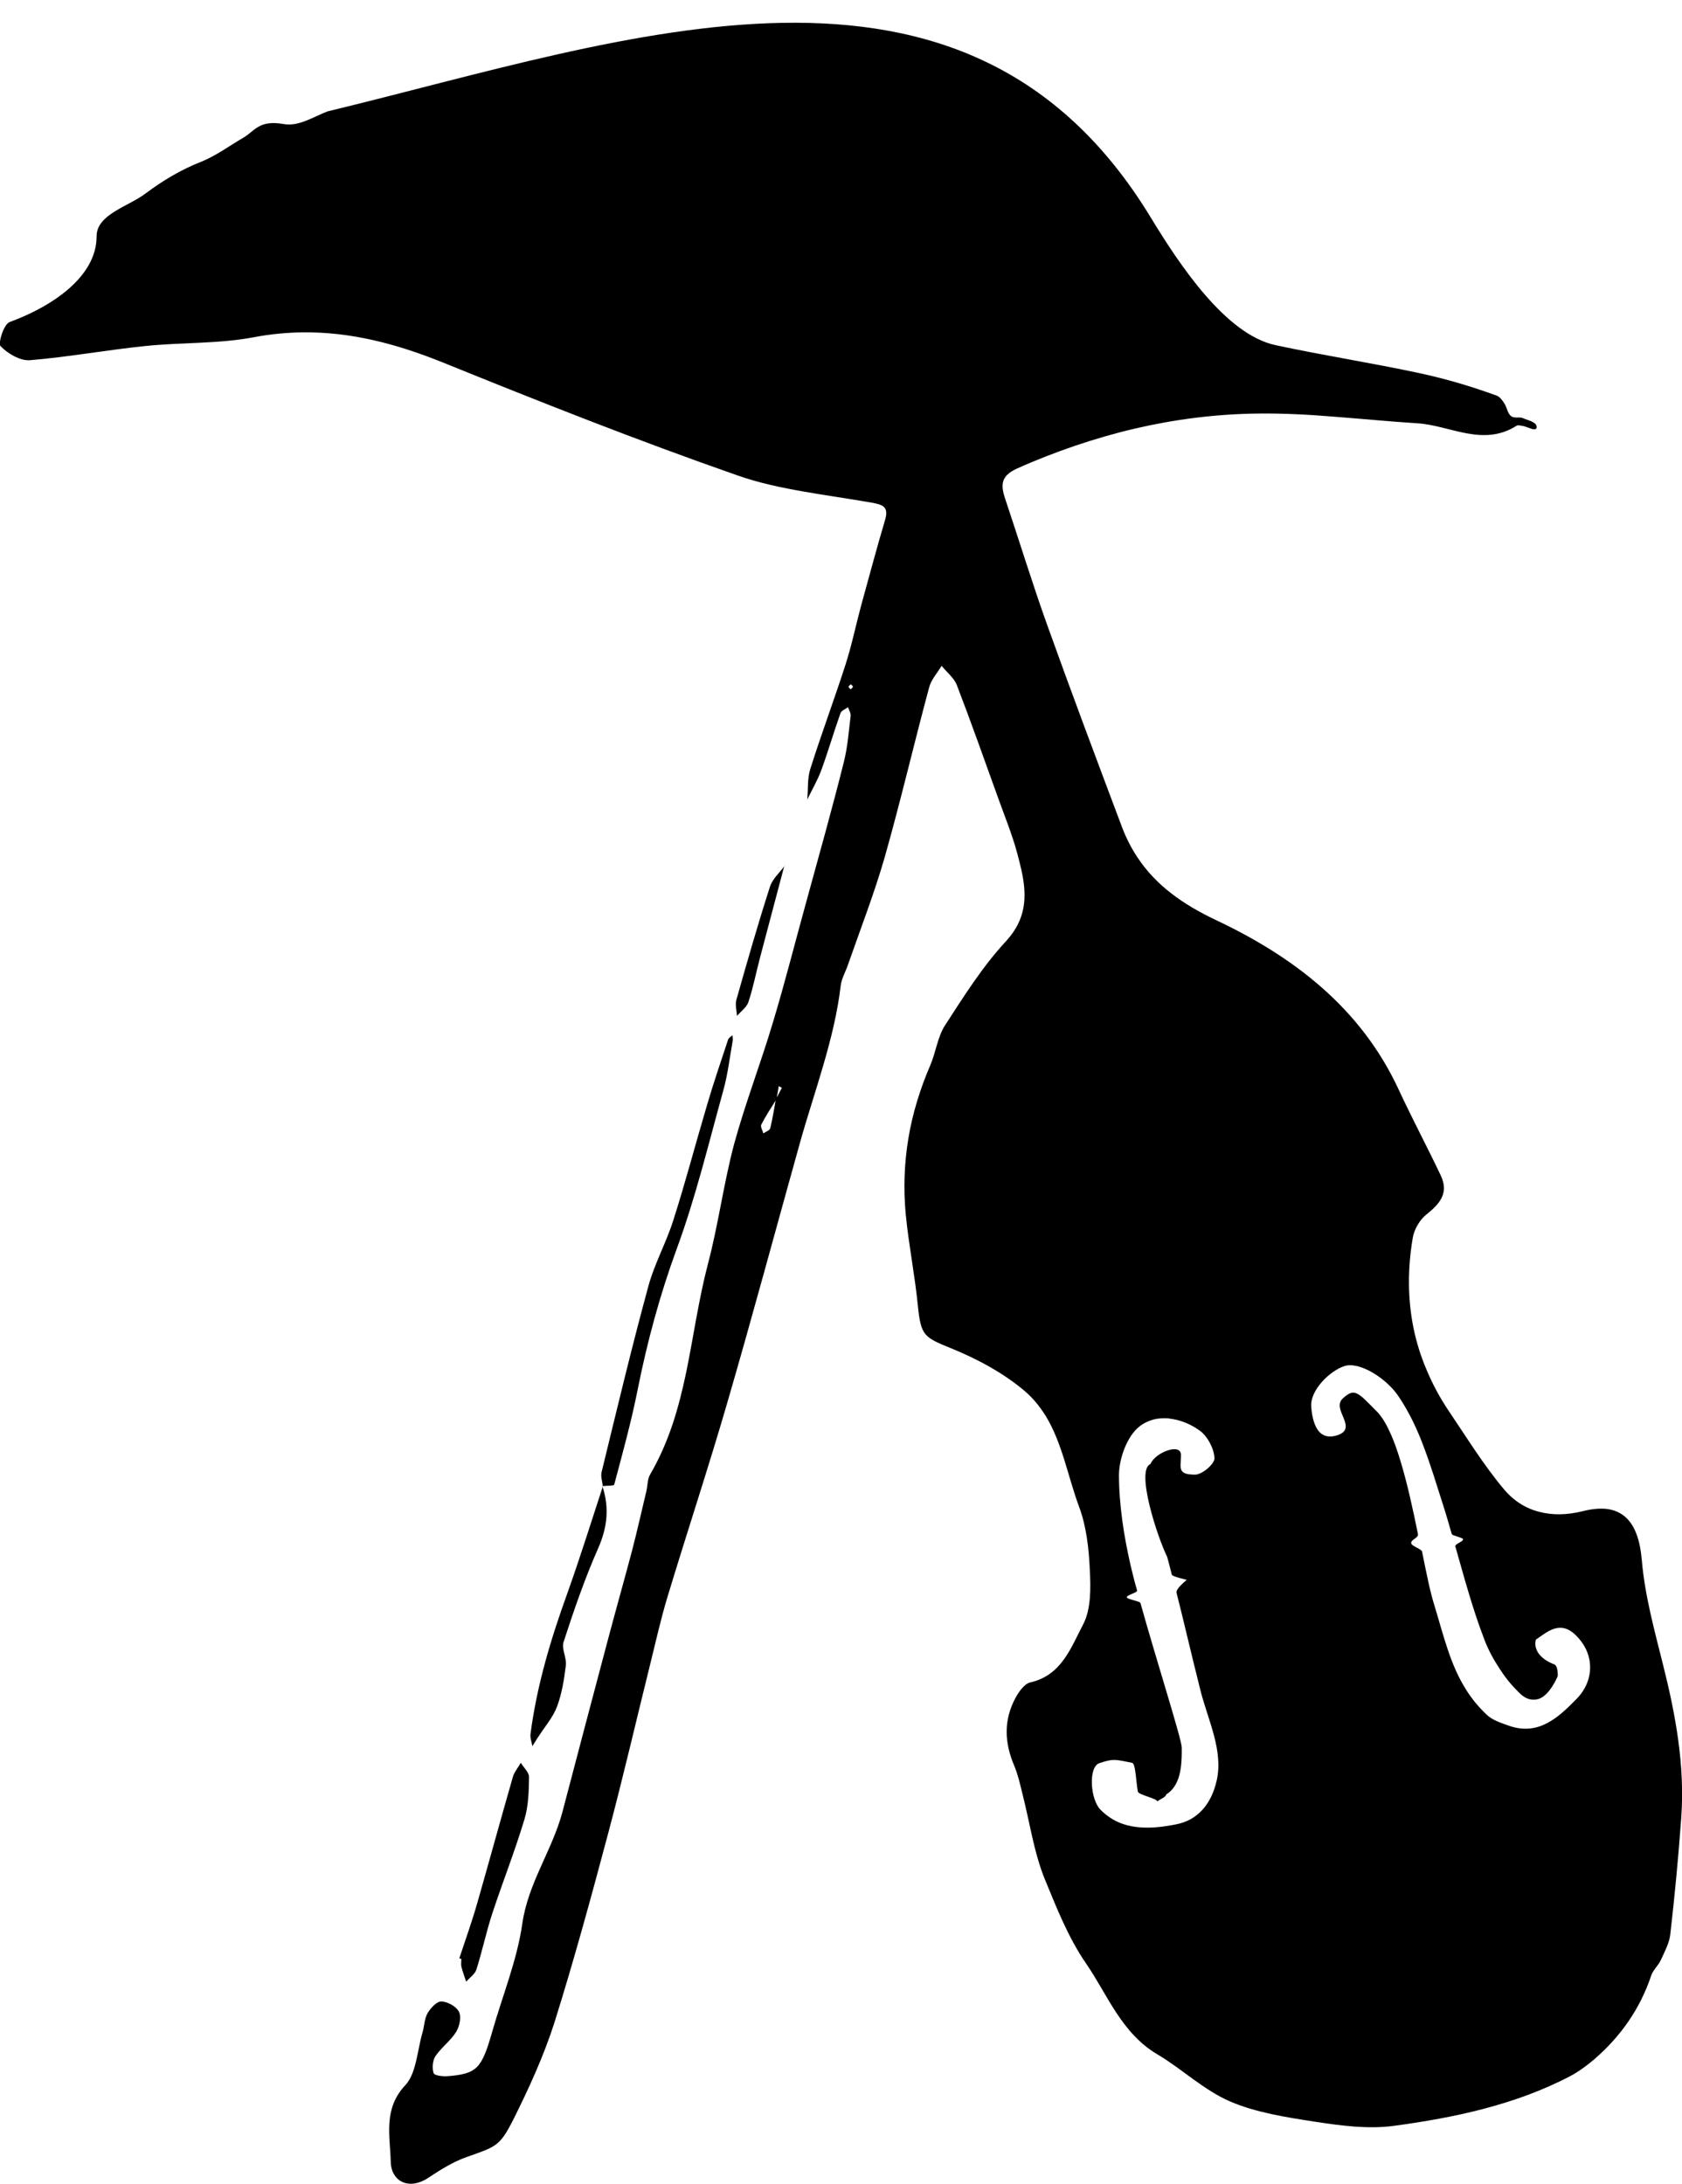 <?xml version="1.0" encoding="UTF-8" standalone="no"?>
<!-- Created with Inkscape (http://www.inkscape.org/) -->

<svg
   width="9.001mm"
   height="11.688mm"
   viewBox="0 0 9.001 11.688"
   version="1.1"
   id="svg5"
   xml:space="preserve"
   xmlns="http://www.w3.org/2000/svg"
   xmlns:svg="http://www.w3.org/2000/svg"><defs
     id="defs2" /><path
     id="path1070"
     style="display:inline;fill:#000000;fill-opacity:1;fill-rule:nonzero;stroke:none;stroke-width:0.09"
     d="M 1.753,0.596 C 1.677,0.625 1.599,0.678 1.519,0.664 1.385,0.64 1.364,0.701 1.302,0.737 1.228,0.78 1.157,0.833 1.078,0.865 0.968,0.908 0.87,0.967 0.778,1.036 0.687,1.105 0.517,1.147 0.517,1.264 v 5.14e-4 c 0,0.217 -0.239,0.376 -0.466,0.459 -0.015,0.006 -0.031,0.034 -0.041,0.063 -0.01,0.029 -0.014,0.058 -0.007,0.066 0.039,0.04 0.105,0.079 0.157,0.075 0.207,-0.017 0.412,-0.055 0.619,-0.076 0.193,-0.02 0.39,-0.011 0.58,-0.047 0.089,-0.017 0.176,-0.025 0.261,-0.026 0.257,-0.003 0.501,0.061 0.747,0.16 0.523,0.212 1.048,0.42 1.581,0.606 0.114,0.04 0.233,0.065 0.353,0.086 0.12,0.021 0.242,0.038 0.362,0.059 0.061,0.011 0.095,0.021 0.073,0.094 -0.045,0.151 -0.085,0.303 -0.127,0.454 -0.029,0.107 -0.051,0.216 -0.085,0.321 -0.06,0.186 -0.129,0.37 -0.188,0.557 -0.016,0.051 -0.011,0.109 -0.016,0.163 0.025,-0.052 0.055,-0.103 0.075,-0.157 0.037,-0.101 0.067,-0.205 0.103,-0.306 0.005,-0.013 0.026,-0.021 0.04,-0.031 0.005,0.015 0.016,0.032 0.014,0.047 -0.01,0.082 -0.016,0.166 -0.036,0.245 C 4.454,4.325 4.384,4.573 4.316,4.821 4.256,5.038 4.201,5.256 4.136,5.472 4.071,5.69 3.988,5.904 3.928,6.124 3.872,6.335 3.844,6.554 3.788,6.765 3.739,6.953 3.712,7.148 3.673,7.339 3.653,7.435 3.63,7.529 3.599,7.622 3.568,7.714 3.529,7.805 3.478,7.892 3.465,7.915 3.466,7.947 3.46,7.975 3.434,8.083 3.41,8.192 3.382,8.299 3.34,8.458 3.295,8.616 3.253,8.775 3.171,9.083 3.09,9.391 3.009,9.699 2.954,9.903 2.826,10.077 2.795,10.294 c -0.028,0.196 -0.106,0.385 -0.161,0.578 -0.028,0.099 -0.049,0.156 -0.082,0.189 -0.033,0.033 -0.08,0.043 -0.158,0.049 -0.026,0.002 -0.071,-0.004 -0.074,-0.017 -0.008,-0.027 -0.005,-0.067 0.01,-0.09 0.032,-0.047 0.081,-0.082 0.111,-0.13 0.018,-0.029 0.029,-0.08 0.015,-0.108 -0.014,-0.028 -0.061,-0.054 -0.094,-0.055 -0.025,-7.22e-4 -0.058,0.036 -0.074,0.063 -0.017,0.03 -0.017,0.069 -0.027,0.103 -0.014,0.048 -0.022,0.102 -0.034,0.152 -0.012,0.05 -0.027,0.097 -0.058,0.13 -0.06,0.064 -0.08,0.132 -0.085,0.2 -0.005,0.068 0.005,0.138 0.007,0.208 7.213e-4,0.029 0.007,0.053 0.019,0.071 0.022,0.037 0.063,0.054 0.109,0.047 0.023,-0.004 0.047,-0.013 0.071,-0.029 0.065,-0.043 0.133,-0.086 0.206,-0.112 0.079,-0.028 0.123,-0.042 0.157,-0.067 0.034,-0.025 0.057,-0.061 0.094,-0.134 0.084,-0.168 0.163,-0.341 0.22,-0.519 C 3.072,10.488 3.165,10.147 3.256,9.805 3.336,9.504 3.406,9.201 3.481,8.899 3.51,8.781 3.537,8.661 3.572,8.545 3.677,8.198 3.791,7.854 3.892,7.506 4.027,7.042 4.152,6.576 4.282,6.111 4.321,5.972 4.367,5.835 4.407,5.696 4.447,5.558 4.482,5.418 4.499,5.274 4.504,5.235 4.525,5.2 4.538,5.162 4.605,4.97 4.679,4.78 4.735,4.585 4.82,4.285 4.891,3.98 4.972,3.679 c 0.011,-0.042 0.044,-0.078 0.067,-0.116 0.027,0.034 0.066,0.064 0.081,0.102 0.077,0.2 0.148,0.402 0.221,0.604 0.035,0.098 0.075,0.195 0.102,0.295 0.033,0.123 0.062,0.242 0.015,0.358 -0.016,0.039 -0.04,0.077 -0.075,0.115 -0.125,0.135 -0.225,0.294 -0.326,0.45 -0.04,0.062 -0.049,0.145 -0.079,0.214 -0.055,0.128 -0.095,0.258 -0.117,0.391 -0.022,0.133 -0.027,0.269 -0.014,0.407 0.016,0.164 0.049,0.326 0.065,0.49 0.008,0.08 0.017,0.122 0.041,0.151 0.025,0.029 0.065,0.046 0.137,0.075 0.14,0.057 0.28,0.132 0.394,0.229 0.046,0.039 0.082,0.085 0.112,0.133 0.089,0.146 0.119,0.326 0.179,0.487 0.039,0.105 0.052,0.224 0.057,0.337 0.005,0.097 0.007,0.209 -0.035,0.29 -0.065,0.123 -0.115,0.274 -0.284,0.312 -0.031,0.007 -0.061,0.05 -0.079,0.083 -0.032,0.06 -0.047,0.12 -0.047,0.181 -5.64e-5,0.061 0.015,0.122 0.041,0.183 0.019,0.045 0.03,0.094 0.042,0.143 0.04,0.155 0.062,0.318 0.122,0.465 0.032,0.076 0.062,0.153 0.097,0.228 0.035,0.075 0.074,0.15 0.123,0.221 0.059,0.086 0.106,0.179 0.163,0.265 0.057,0.086 0.123,0.165 0.22,0.222 0.066,0.039 0.128,0.087 0.19,0.132 0.063,0.045 0.126,0.088 0.195,0.118 0.071,0.031 0.147,0.052 0.225,0.069 0.078,0.017 0.157,0.029 0.235,0.041 0.137,0.021 0.281,0.04 0.417,0.022 0.163,-0.022 0.326,-0.05 0.485,-0.092 0.079,-0.021 0.157,-0.045 0.235,-0.074 0.077,-0.029 0.153,-0.062 0.227,-0.101 0.045,-0.024 0.088,-0.056 0.127,-0.089 0.141,-0.122 0.245,-0.269 0.305,-0.448 0.01,-0.03 0.037,-0.053 0.051,-0.082 0.02,-0.044 0.045,-0.09 0.051,-0.136 0.024,-0.209 0.044,-0.418 0.059,-0.628 C 9.017,9.448 8.967,9.176 8.899,8.906 8.853,8.722 8.802,8.537 8.786,8.349 8.781,8.294 8.772,8.247 8.757,8.208 8.728,8.131 8.677,8.086 8.602,8.075 8.564,8.07 8.519,8.074 8.468,8.087 8.387,8.107 8.308,8.109 8.237,8.09 8.165,8.072 8.101,8.032 8.048,7.969 7.938,7.838 7.848,7.691 7.752,7.549 7.705,7.479 7.666,7.406 7.635,7.332 7.603,7.258 7.58,7.183 7.564,7.106 7.533,6.951 7.532,6.791 7.56,6.625 c 0.007,-0.045 0.037,-0.097 0.072,-0.125 0.054,-0.043 0.096,-0.086 0.095,-0.145 -3.787e-4,-0.02 -0.006,-0.041 -0.017,-0.065 C 7.637,6.136 7.557,5.986 7.485,5.831 7.283,5.394 6.922,5.119 6.506,4.923 6.329,4.839 6.187,4.738 6.089,4.591 6.056,4.542 6.028,4.488 6.005,4.428 5.87,4.069 5.735,3.71 5.606,3.35 5.525,3.125 5.455,2.895 5.379,2.669 5.354,2.594 5.356,2.546 5.443,2.507 5.545,2.461 5.649,2.421 5.754,2.385 5.858,2.35 5.964,2.319 6.071,2.294 c 0.214,-0.05 0.432,-0.078 0.655,-0.081 0.143,-0.002 0.286,0.006 0.429,0.018 0.143,0.011 0.286,0.025 0.429,0.034 0.177,0.011 0.351,0.128 0.532,0.013 0.007,-0.005 0.021,-4.83e-5 0.031,0.001 0.025,0.003 0.074,0.034 0.076,0.008 0.003,-0.029 -0.046,-0.037 -0.072,-0.049 -0.019,-0.009 -0.045,0.002 -0.063,-0.01 -0.019,-0.013 -0.023,-0.043 -0.035,-0.065 C 8.04,2.142 8.027,2.124 8.009,2.117 7.875,2.068 7.737,2.027 7.597,1.997 7.341,1.942 7.082,1.902 6.826,1.847 6.559,1.79 6.312,1.417 6.157,1.162 5.166,-0.467 3.364,0.207 1.753,0.596 Z M 4.553,3.661 c 0.004,0.005 0.011,0.009 0.011,0.014 0,0.005 -0.008,0.009 -0.012,0.014 -0.004,-0.005 -0.011,-0.01 -0.011,-0.014 0,-0.005 0.008,-0.009 0.012,-0.013 z M 4.199,4.63 c -3.634e-4,0.001 -6.7e-4,0.003 -0.001,0.004 6.501e-4,-8.765e-4 0.001,-0.002 0.002,-0.003 z m -0.001,0.004 c -0.027,0.037 -0.065,0.07 -0.078,0.112 -0.064,0.199 -0.122,0.401 -0.179,0.603 -0.008,0.027 0.001,0.058 0.003,0.087 0.021,-0.024 0.052,-0.046 0.061,-0.074 0.026,-0.078 0.041,-0.158 0.062,-0.237 0.043,-0.164 0.087,-0.327 0.13,-0.491 z M 3.92,5.539 c -0.008,0.008 -0.021,0.015 -0.024,0.025 C 3.858,5.68 3.818,5.795 3.784,5.912 3.723,6.117 3.669,6.324 3.604,6.527 3.566,6.649 3.502,6.762 3.469,6.885 3.379,7.215 3.3,7.547 3.219,7.879 c -0.005,0.022 0.004,0.048 0.007,0.073 0.023,-0.002 0.059,-2.435e-4 0.061,-0.008 0.045,-0.169 0.092,-0.339 0.126,-0.511 0.051,-0.255 0.118,-0.503 0.208,-0.749 0.102,-0.277 0.171,-0.565 0.25,-0.85 0.024,-0.086 0.034,-0.176 0.05,-0.265 0.002,-0.01 -8.287e-4,-0.02 -0.002,-0.03 z M 3.226,7.952 c -7.575e-4,6.39e-5 -0.002,-7.3e-5 -0.003,0 5.32e-4,0.002 0.001,0.003 0.002,0.005 3.968e-4,-0.001 6.402e-4,-0.002 0.001,-0.004 -3.36e-5,-3.247e-4 3.6e-5,-7.034e-4 0,-0.001 z m -0.001,0.005 c -0.062,0.189 -0.121,0.379 -0.188,0.566 -0.089,0.246 -0.164,0.495 -0.198,0.755 -0.003,0.021 0.006,0.044 0.01,0.066 0.011,-0.017 0.021,-0.035 0.033,-0.052 0.034,-0.053 0.077,-0.102 0.099,-0.16 0.026,-0.07 0.038,-0.146 0.047,-0.22 0.005,-0.041 -0.024,-0.089 -0.012,-0.126 C 3.071,8.617 3.129,8.448 3.201,8.285 3.25,8.174 3.261,8.069 3.225,7.957 Z M 4.167,5.812 c 0.005,0.003 0.011,0.006 0.017,0.009 -0.009,0.017 -0.018,0.034 -0.027,0.052 0.004,-0.02 0.007,-0.04 0.01,-0.06 z m -0.016,0.075 c -0.009,0.05 -0.017,0.101 -0.029,0.15 -0.003,0.012 -0.024,0.019 -0.037,0.028 -0.004,-0.016 -0.017,-0.036 -0.011,-0.047 0.023,-0.045 0.051,-0.088 0.078,-0.131 z m 3.044,1.423 c 0.021,-0.007 0.045,-0.005 0.071,0.001 0.026,0.007 0.054,0.019 0.081,0.035 0.054,0.032 0.106,0.079 0.137,0.126 0.058,0.086 0.101,0.178 0.136,0.273 0.036,0.095 0.065,0.191 0.096,0.288 0.019,0.058 0.036,0.117 0.053,0.176 0.003,0.009 0.057,0.018 0.06,0.027 0.004,0.013 -0.045,0.026 -0.041,0.039 0.048,0.168 0.093,0.337 0.156,0.5 0.021,0.056 0.051,0.109 0.08,0.153 0.028,0.044 0.056,0.078 0.073,0.096 0.034,0.034 0.066,0.082 0.13,0.069 0.064,-0.013 0.109,-0.124 0.109,-0.124 0,0 0.003,-0.055 -0.019,-0.063 -0.011,-0.004 -0.041,-0.016 -0.065,-0.038 -0.012,-0.011 -0.023,-0.024 -0.029,-0.04 -0.007,-0.016 -0.009,-0.033 -0.004,-0.054 0.031,-0.021 0.063,-0.047 0.097,-0.058 0.034,-0.011 0.071,-0.008 0.112,0.03 0.026,0.024 0.046,0.052 0.06,0.081 0.041,0.088 0.023,0.191 -0.054,0.267 C 8.384,9.145 8.334,9.193 8.275,9.223 8.217,9.252 8.152,9.262 8.073,9.234 8.031,9.219 7.984,9.204 7.954,9.174 7.911,9.133 7.876,9.09 7.847,9.044 7.76,8.908 7.725,8.751 7.674,8.584 7.653,8.517 7.633,8.417 7.61,8.303 7.608,8.289 7.555,8.274 7.552,8.259 7.548,8.238 7.592,8.231 7.588,8.209 7.562,8.081 7.532,7.942 7.496,7.823 7.478,7.763 7.459,7.708 7.437,7.662 7.416,7.615 7.392,7.577 7.366,7.551 7.264,7.448 7.249,7.426 7.186,7.483 c -0.032,0.029 -0.011,0.068 0.004,0.105 0.015,0.037 0.024,0.072 -0.03,0.091 -0.054,0.019 -0.089,0.002 -0.11,-0.03 C 7.029,7.617 7.02,7.57 7.017,7.529 7.009,7.438 7.119,7.334 7.195,7.31 Z m -0.938,0.281 c 0.057,0.006 0.115,0.029 0.164,0.065 0.021,0.015 0.04,0.04 0.054,0.066 0.014,0.027 0.023,0.055 0.024,0.081 0.002,0.028 -0.063,0.088 -0.105,0.088 -0.048,-3.606e-4 -0.066,-0.009 -0.073,-0.027 -0.007,-0.017 -0.001,-0.044 -0.001,-0.078 0,-0.034 -0.035,-0.037 -0.073,-0.024 -0.038,0.013 -0.079,0.042 -0.09,0.072 -0.081,0.031 0.036,0.39 0.089,0.497 0.009,0.035 0.018,0.066 0.025,0.096 0.002,0.009 0.08,0.027 0.08,0.027 0,0 -0.061,0.048 -0.055,0.069 0.045,0.177 0.065,0.271 0.128,0.522 0.04,0.16 0.125,0.324 0.086,0.487 -0.014,0.06 -0.039,0.112 -0.074,0.151 -0.018,0.02 -0.038,0.036 -0.061,0.05 -0.023,0.013 -0.05,0.023 -0.079,0.029 -0.07,0.014 -0.142,0.023 -0.211,0.015 C 6.014,9.769 5.948,9.743 5.89,9.685 5.834,9.63 5.823,9.455 5.883,9.435 c 0.079,-0.027 0.09,-0.018 0.175,-0.002 0.01,0.002 0.015,0.027 0.019,0.058 0.004,0.031 0.007,0.069 0.012,0.096 0.004,0.018 0.098,0.035 0.104,0.052 0.017,-0.012 0.047,-0.023 0.048,-0.037 0.045,-0.027 0.066,-0.076 0.075,-0.125 0.009,-0.049 0.008,-0.097 0.008,-0.125 0,-0.044 -0.135,-0.465 -0.221,-0.774 -0.003,-0.01 -0.071,-0.02 -0.073,-0.03 -0.003,-0.013 0.058,-0.025 0.055,-0.037 C 6.071,8.463 6.06,8.418 6.051,8.38 6.033,8.301 6.017,8.22 6.006,8.138 5.995,8.056 5.988,7.974 5.988,7.893 c 3.607e-4,-0.089 0.044,-0.209 0.11,-0.26 0.023,-0.018 0.049,-0.03 0.075,-0.037 0.027,-0.007 0.055,-0.008 0.083,-0.006 z M 2.787,9.433 c -0.014,0.025 -0.034,0.048 -0.042,0.074 -0.065,0.226 -0.127,0.453 -0.192,0.68 -0.028,0.098 -0.063,0.195 -0.095,0.292 0.004,0.001 0.008,0.003 0.011,0.004 0,0.014 -0.003,0.029 5.14e-4,0.043 0.007,0.026 0.016,0.052 0.025,0.078 0.019,-0.021 0.047,-0.04 0.055,-0.065 0.031,-0.098 0.052,-0.199 0.084,-0.297 C 2.689,10.073 2.755,9.907 2.806,9.737 2.828,9.665 2.83,9.586 2.831,9.51 2.832,9.485 2.803,9.459 2.787,9.433 Z" /><g
     id="layer1"
     style="display:none"
     transform="translate(-555.564,-322.206)"><path
       id="path324-4"
       style="display:inline;fill:#550000;fill-opacity:0.676;fill-rule:nonzero;stroke:none;stroke-width:0.09"
       d="m 563.323,318.548 c -0.014,-0.002 -0.027,0.002 -0.038,0.012 -0.048,0.046 -0.101,0.09 -0.143,0.142 -0.021,0.026 -0.04,0.054 -0.054,0.084 -0.014,0.031 -0.023,0.064 -0.026,0.102 9e-5,-7.6e-4 -2e-5,-0.002 0,-0.002 -0.024,0.015 -0.053,0.026 -0.071,0.046 -0.105,0.121 -0.205,0.246 -0.312,0.365 -0.025,0.028 -0.072,0.037 -0.109,0.054 -0.014,-0.035 -0.044,-0.072 -0.039,-0.103 0.017,-0.116 0.04,-0.232 0.071,-0.345 0.015,-0.055 0.004,-0.103 -0.03,-0.118 -0.012,-0.005 -0.026,-0.006 -0.043,-0.002 -0.03,0.007 -0.061,0.02 -0.09,0.037 -0.029,0.017 -0.056,0.038 -0.075,0.062 -0.12,0.145 -0.222,0.304 -0.342,0.449 -0.123,0.148 -0.261,0.283 -0.387,0.428 -0.056,0.064 -0.095,0.144 -0.151,0.207 -0.121,0.136 -0.249,0.265 -0.373,0.399 -0.07,0.076 -0.133,0.158 -0.204,0.234 -0.085,0.091 -0.172,0.18 -0.261,0.267 -0.095,0.092 -0.181,0.206 -0.294,0.265 -0.184,0.096 -0.345,0.206 -0.489,0.358 -0.096,0.101 -0.199,0.194 -0.296,0.292 -0.049,0.049 -0.096,0.1 -0.14,0.153 -0.044,0.053 -0.085,0.11 -0.121,0.171 -0.054,0.091 -0.114,0.101 -0.211,0.041 -0.237,-0.146 -0.461,-0.317 -0.717,-0.427 -0.085,-0.037 -0.174,-0.067 -0.268,-0.088 v 10e-4 c -0.099,-0.04 -0.201,-0.076 -0.298,-0.122 -0.169,-0.079 -0.336,-0.163 -0.471,-0.288 -0.045,-0.042 -0.087,-0.088 -0.124,-0.14 -0.101,-0.142 -0.186,-0.297 -0.286,-0.439 -0.095,-0.134 -0.193,-0.268 -0.304,-0.388 -0.106,-0.114 -0.151,-0.105 -0.252,0.007 -0.068,0.076 -0.106,0.062 -0.157,-0.032 -0.097,-0.179 -0.204,-0.352 -0.308,-0.527 -0.011,-0.018 -0.031,-0.03 -0.047,-0.044 -0.032,-0.028 -0.062,-0.04 -0.091,-0.036 -0.029,0.004 -0.055,0.024 -0.076,0.06 -0.058,0.097 -0.083,0.092 -0.147,-0.008 -0.076,-0.117 -0.154,-0.235 -0.246,-0.338 -0.034,-0.038 -0.129,-0.07 -0.166,-0.05 -0.1,0.054 -0.172,0.037 -0.258,-0.022 -0.038,-0.027 -0.077,-0.03 -0.107,-0.016 -0.03,0.015 -0.052,0.047 -0.056,0.094 -0.005,0.059 0.013,0.119 0.022,0.179 0.006,0.039 0.017,0.077 0.019,0.116 0.008,0.179 0.018,0.357 0.018,0.536 2.7e-4,0.138 0.026,0.295 -0.029,0.41 -0.076,0.16 -0.098,0.282 -0.039,0.459 0.038,0.114 0.086,0.218 0.146,0.314 0.059,0.096 0.13,0.183 0.214,0.261 0.151,0.141 0.324,0.259 0.489,0.384 0.068,0.051 0.148,0.088 0.217,0.14 0.066,0.05 0.129,0.106 0.193,0.159 0.064,0.053 0.129,0.105 0.201,0.146 0.204,0.119 0.423,0.212 0.636,0.314 0.099,0.048 0.205,0.082 0.291,0.149 0.684,0.342 1.247,0.533 1.683,0.13 0.353,0.853 1.499,1.05 2.977,0.371 0.172,-0.079 0.343,-0.229 0.475,-0.362 0.25,-0.25 0.467,-0.522 0.653,-0.821 0.135,-0.216 0.276,-0.428 0.401,-0.65 0.126,-0.224 0.265,-0.447 0.343,-0.689 0.062,-0.191 0.134,-0.376 0.214,-0.558 0.08,-0.181 0.169,-0.359 0.264,-0.534 0.039,-0.072 0.095,-0.135 0.131,-0.209 0.015,-0.031 0.007,-0.084 -0.01,-0.116 -0.008,-0.016 -0.067,-0.021 -0.091,-0.009 -0.04,0.021 -0.079,0.055 -0.103,0.093 -0.076,0.117 -0.231,0.167 -0.362,0.109 -0.039,-0.018 -0.063,-0.046 -0.068,-0.09 -0.005,-0.043 0.01,-0.101 0.046,-0.177 0.076,-0.156 0.175,-0.302 0.259,-0.454 0.016,-0.029 0.01,-0.07 0.013,-0.105 -0.041,-0.004 -0.086,-0.02 -0.12,-0.008 -0.032,0.011 -0.051,0.056 -0.079,0.083 -0.054,0.052 -0.105,0.106 -0.159,0.159 -0.053,0.052 -0.108,0.102 -0.168,0.145 -0.048,0.034 -0.094,0.034 -0.125,0.011 -0.015,-0.011 -0.027,-0.029 -0.034,-0.051 -0.006,-0.022 -0.007,-0.049 -0.002,-0.078 0.018,-0.09 0.065,-0.173 0.098,-0.26 0.024,-0.063 0.056,-0.126 0.068,-0.191 0.003,-0.017 5.8e-4,-0.034 -0.006,-0.049 -0.007,-0.015 -0.018,-0.029 -0.03,-0.039 -0.012,-0.01 -0.026,-0.017 -0.04,-0.018 z" /></g></svg>
